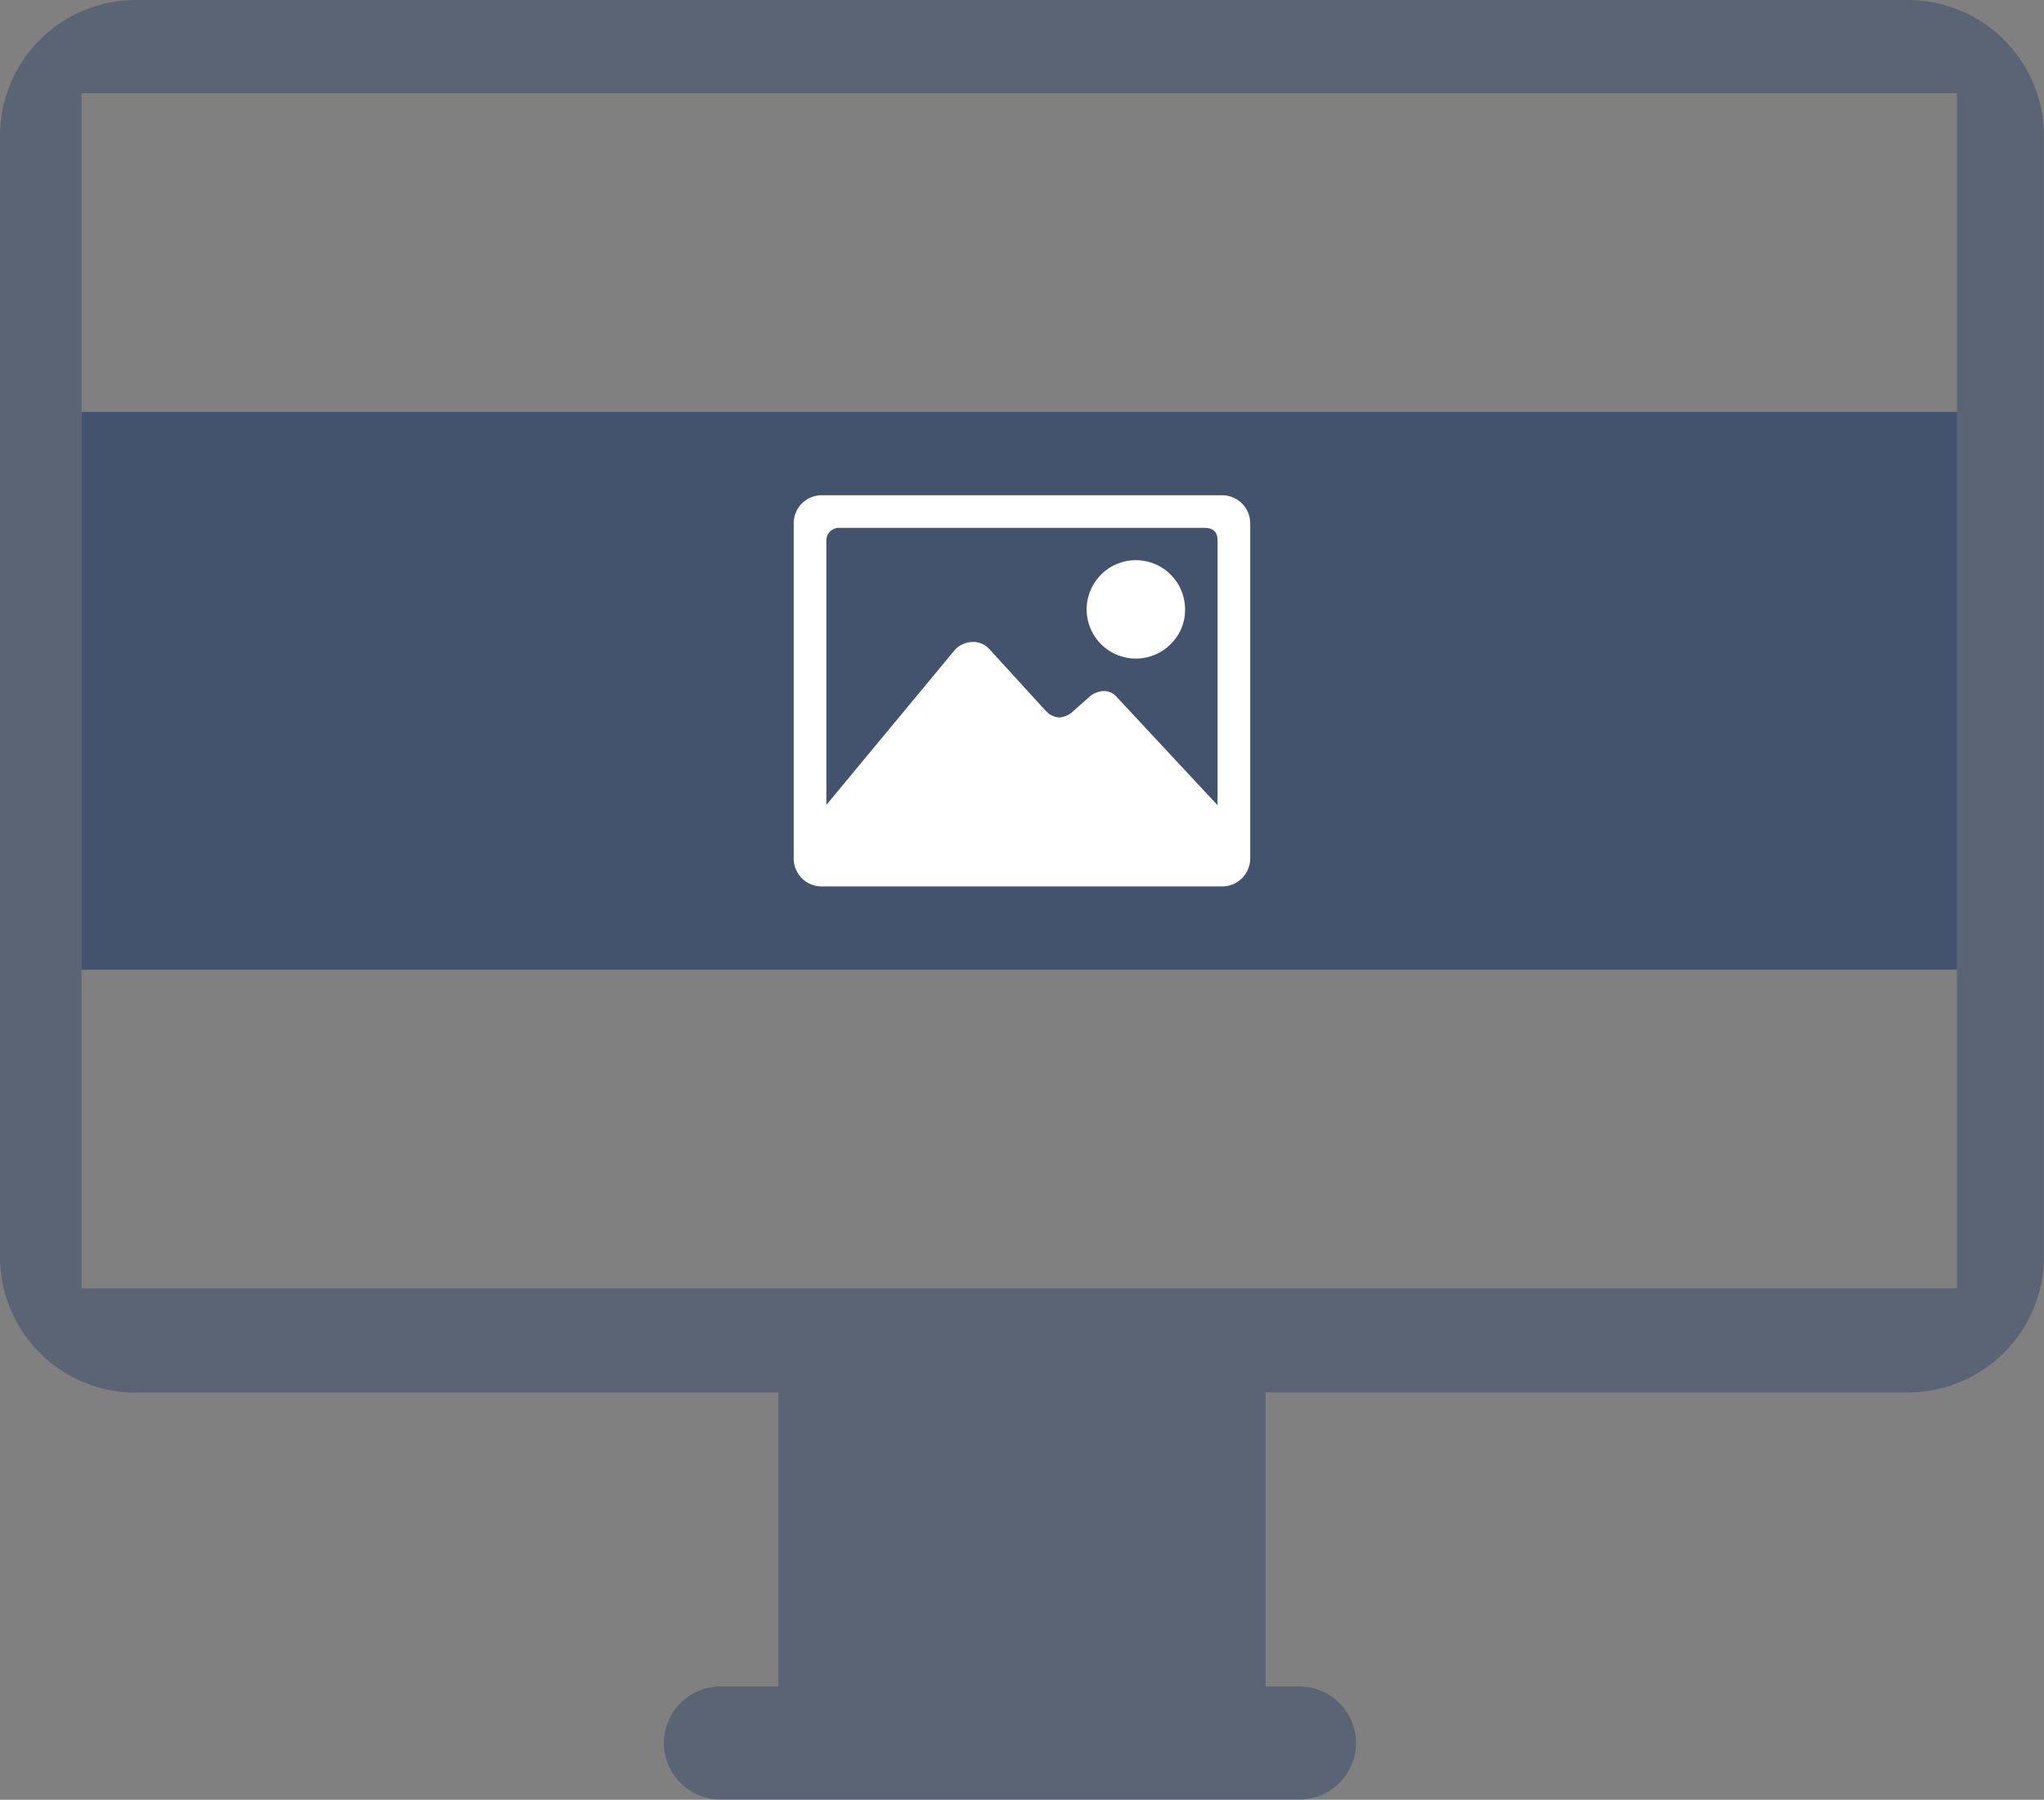 <svg id="Width_2" data-name="Width 2" xmlns="http://www.w3.org/2000/svg" viewBox="0 0 37.763 33.258"><rect x="0" y="0" width="37.763" height="33.258" fill="#808080" stroke="none"/><defs><style>.cls-1,.cls-2{fill:#43536d;}.cls-2{fill-rule:evenodd;opacity:0.6;}.cls-3{fill:#fff;}</style></defs><title>icon-slide-fullwidth</title><rect class="cls-1" x="1.505" y="7.612" width="34.651" height="10.307"/><path class="cls-2" d="M8.624,8.992H41.375A2.514,2.514,0,0,1,43.881,11.5V32.222a2.513,2.513,0,0,1-2.506,2.5H29.5v5.434h.627a1.048,1.048,0,0,1,1.045,1.046h0a1.049,1.049,0,0,1-1.045,1.043H19.429a1.048,1.048,0,0,1-1.045-1.043h0a1.047,1.047,0,0,1,1.045-1.046H20.5V34.727H8.624a2.511,2.511,0,0,1-2.505-2.5V11.5A2.513,2.513,0,0,1,8.624,8.992Zm-1,1.722V32.8h34.65V10.714Z" transform="translate(-6.119 -8.992)"/><path class="cls-3" d="M28.689,18.144a.519.519,0,0,1,.528.527v6.174a.519.519,0,0,1-.528.527H21.31a.516.516,0,0,1-.527-.527V18.671a.516.516,0,0,1,.527-.527ZM26.75,21.871l1.863,2V18.972c0-.15-.082-.226-.244-.226H21.631a.232.232,0,0,0-.245.226v4.894l2.371-2.861a.451.451,0,0,1,.32-.15.4.4,0,0,1,.32.131L25.414,22.1l.075.075a.381.381,0,0,0,.207.075.412.412,0,0,0,.226-.094l.338-.3a.428.428,0,0,1,.246-.094A.305.305,0,0,1,26.75,21.871Zm1-.979a.909.909,0,1,1,.263-.64A.872.872,0,0,1,27.748,20.892Z" transform="translate(-6.119 -8.992)"/></svg>